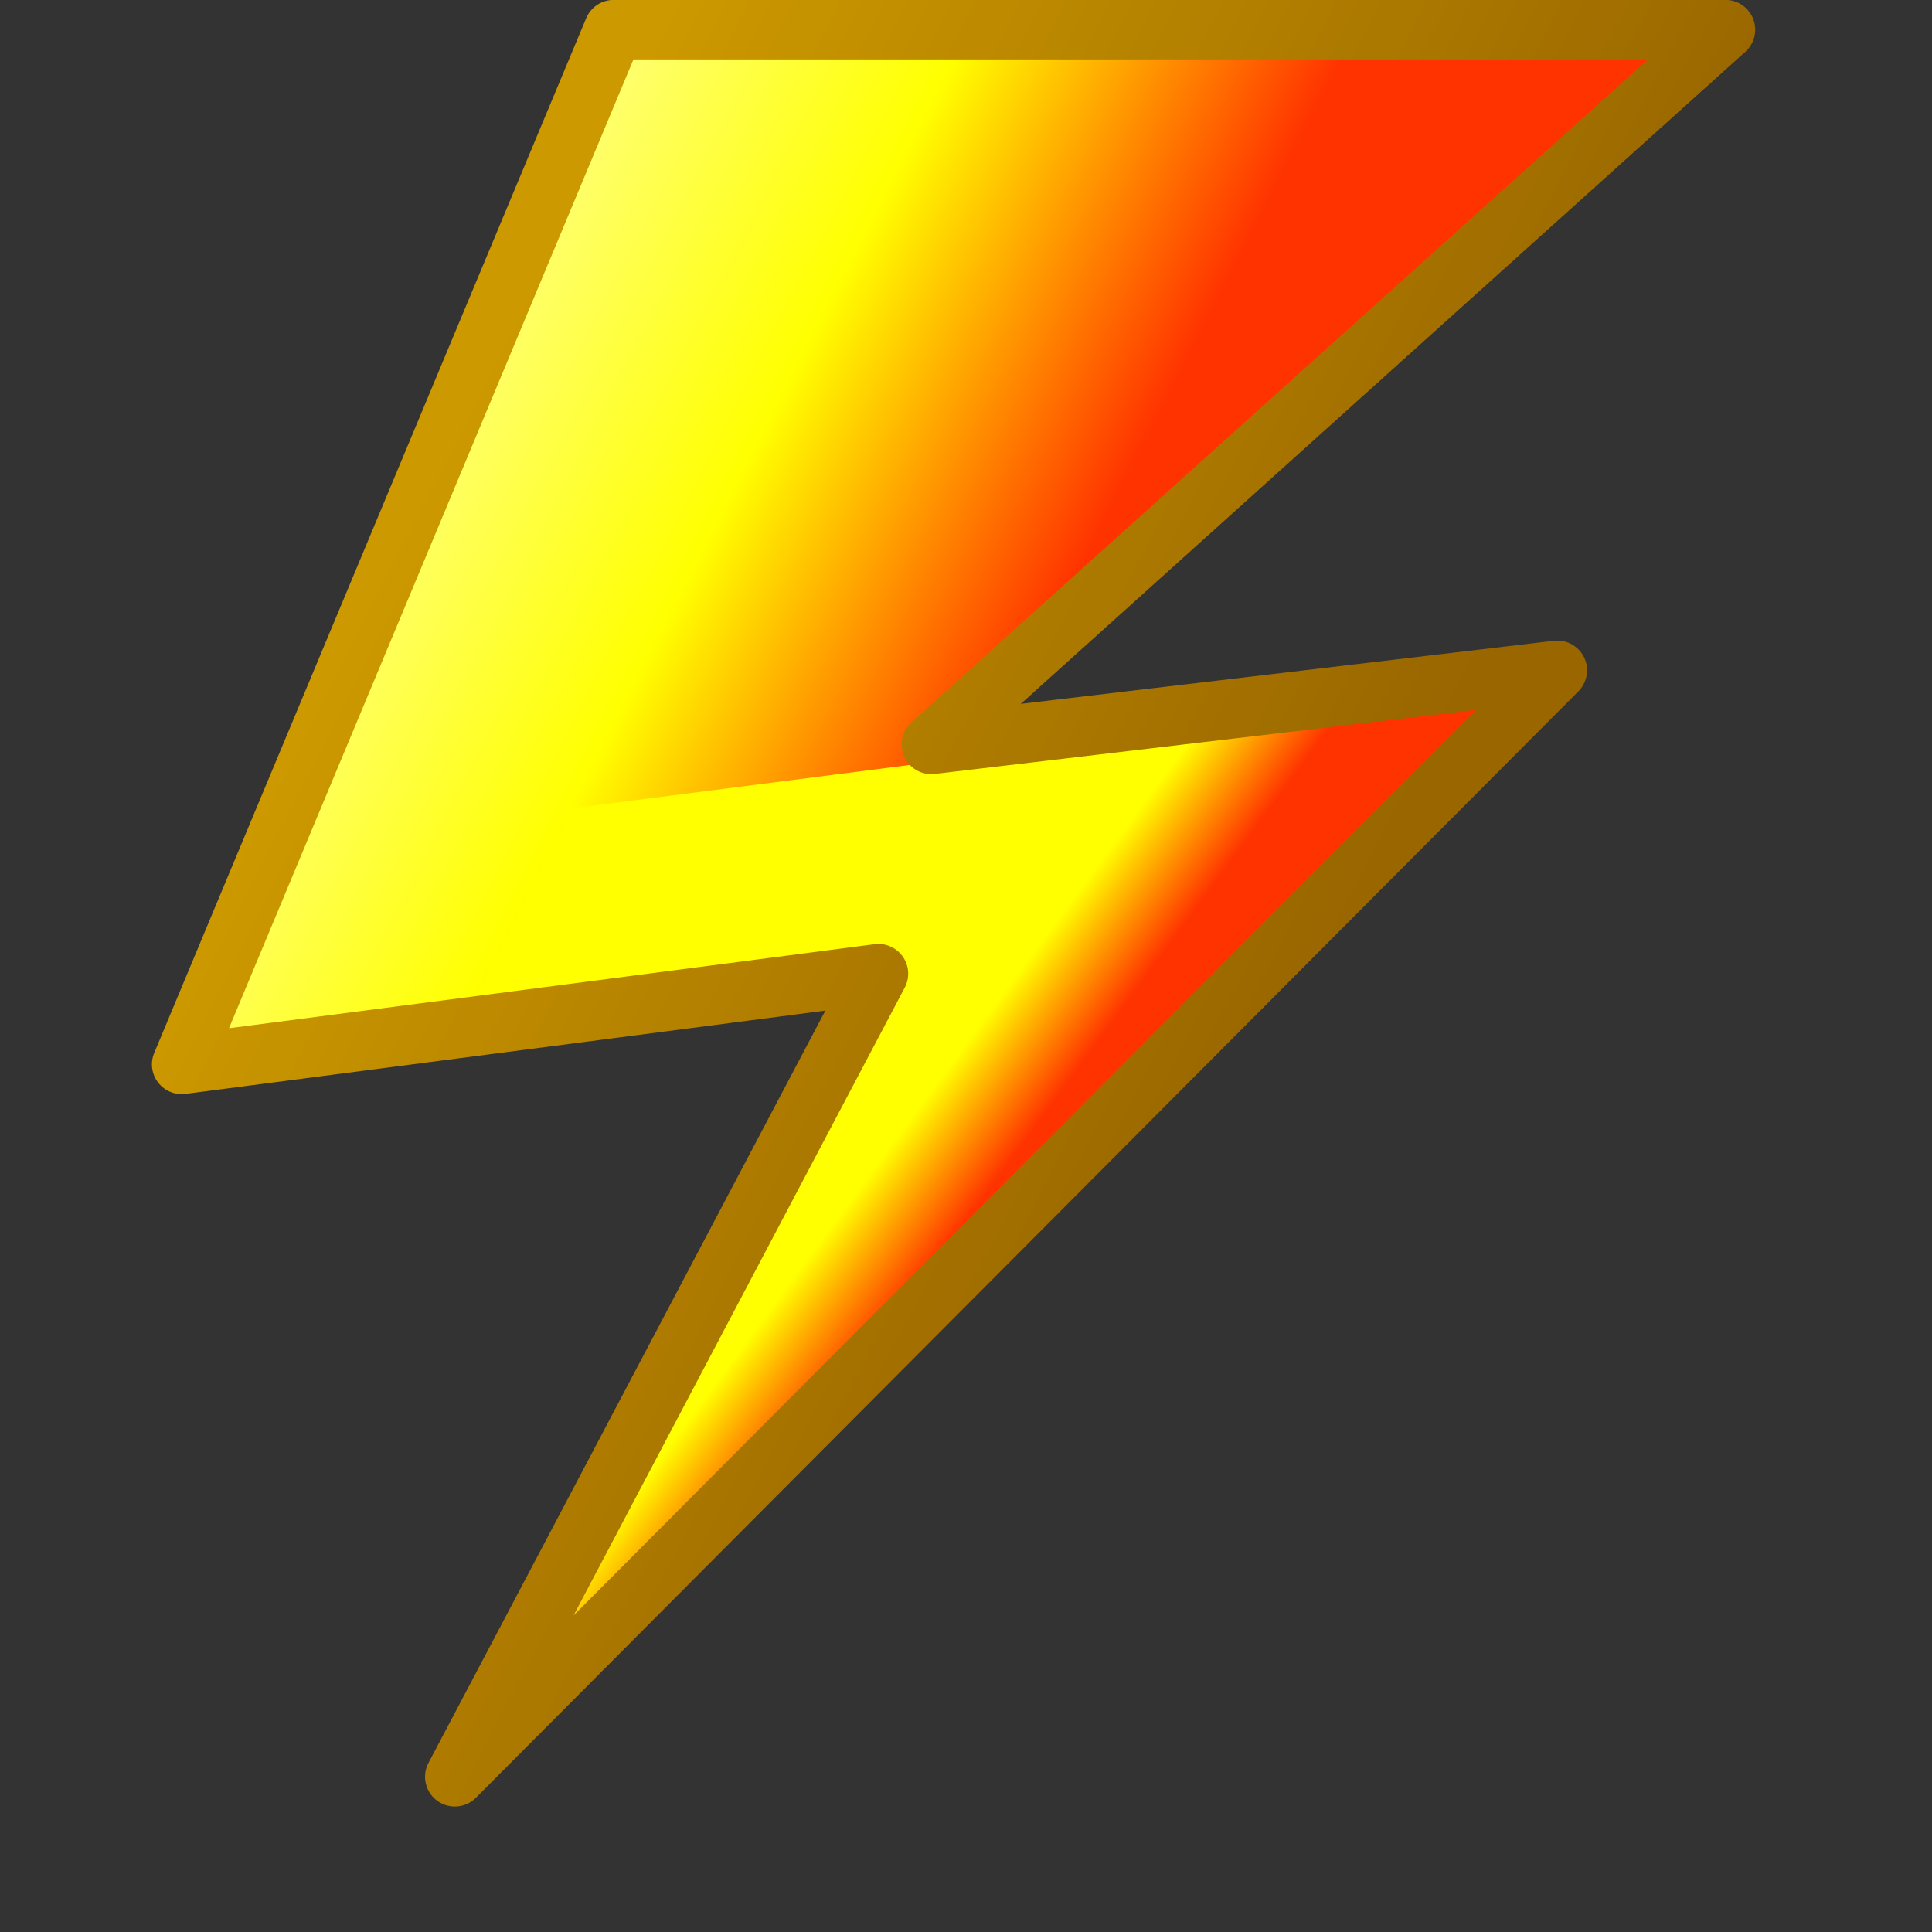 <?xml version="1.0" encoding="UTF-8" standalone="no"?>
<svg
   inkscape:export-ydpi="96"
   inkscape:export-xdpi="96"
   inkscape:export-filename="/media/klapeto/Αρχεία/WindowsXP Theme/Vectors/RASTER/kt-magnet.png"
   width="16"
   height="16"
   viewBox="0 0 16 16"
   version="1.1"
   id="svg989"
   inkscape:version="1.3.2 (1:1.3.2+202311252150+091e20ef0f)"
   sodipodi:docname="event.16.svg"
   xmlns:inkscape="http://www.inkscape.org/namespaces/inkscape"
   xmlns:sodipodi="http://sodipodi.sourceforge.net/DTD/sodipodi-0.dtd"
   xmlns:xlink="http://www.w3.org/1999/xlink"
   xmlns="http://www.w3.org/2000/svg"
   xmlns:svg="http://www.w3.org/2000/svg"
   xmlns:rdf="http://www.w3.org/1999/02/22-rdf-syntax-ns#"
   xmlns:cc="http://creativecommons.org/ns#"
   xmlns:dc="http://purl.org/dc/elements/1.1/">
  <rect x="0" y="0" width="16" height="16" fill="#333333" stroke="none"/>
  <defs
     id="defs983">
    <linearGradient
       inkscape:collect="always"
       xlink:href="#linearGradient996"
       id="linearGradient988"
       gradientUnits="userSpaceOnUse"
       gradientTransform="matrix(80.186,0,0,80.186,-7203.929,-7110.513)"
       x1="90.467"
       y1="89.249"
       x2="91.578"
       y2="89.818" />
    <linearGradient
       inkscape:collect="always"
       id="linearGradient996">
      <stop
         style="stop-color:#ffff99;stop-opacity:1"
         offset="0"
         id="stop990" />
      <stop
         id="stop992"
         offset="0.54"
         style="stop-color:#ffff00;stop-opacity:1" />
      <stop
         style="stop-color:#ff3300;stop-opacity:1"
         offset="1"
         id="stop994" />
    </linearGradient>
    <linearGradient
       gradientUnits="userSpaceOnUse"
       y2="90.924"
       x2="91.34"
       y1="90.82"
       x1="91.199"
       id="linearGradient909-3"
       xlink:href="#linearGradient978"
       inkscape:collect="always"
       gradientTransform="matrix(80.186,0,0,80.186,-7203.929,-7110.513)" />
    <linearGradient
       id="linearGradient978"
       inkscape:collect="always">
      <stop
         id="stop966"
         offset="0"
         style="stop-color:#ffff00;stop-opacity:1" />
      <stop
         id="stop976"
         offset="1"
         style="stop-color:#ff3300;stop-opacity:1" />
    </linearGradient>
    <linearGradient
       gradientUnits="userSpaceOnUse"
       y2="90.205"
       x2="92.124"
       y1="89.431"
       x1="90.615"
       id="linearGradient901-2"
       xlink:href="#linearGradient964"
       inkscape:collect="always"
       gradientTransform="matrix(80.186,0,0,80.186,-7203.929,-7110.513)" />
    <linearGradient
       id="linearGradient964"
       inkscape:collect="always">
      <stop
         id="stop960"
         offset="0"
         style="stop-color:#cc9900;stop-opacity:1" />
      <stop
         id="stop962"
         offset="1"
         style="stop-color:#996600;stop-opacity:1" />
    </linearGradient>
  </defs>
  <sodipodi:namedview
     id="base"
     pagecolor="#ffffff"
     bordercolor="#666666"
     borderopacity="1.0"
     inkscape:pageopacity="0.0"
     inkscape:pageshadow="2"
     inkscape:zoom="87.090162"
     inkscape:cx="12.837271"
     inkscape:cy="5.7641413"
     inkscape:document-units="px"
     inkscape:current-layer="layer1"
     inkscape:document-rotation="0"
     showgrid="false"
     units="px"
     inkscape:window-width="3840"
     inkscape:window-height="2057"
     inkscape:window-x="3840"
     inkscape:window-y="0"
     inkscape:window-maximized="1"
     inkscape:pagecheckerboard="0"
     scale-x="1"
     inkscape:showpageshadow="2"
     inkscape:deskcolor="#d1d1d1">
    <inkscape:grid
       type="xygrid"
       id="grid1624"
       originx="0"
       originy="0"
       spacingy="1"
       spacingx="1"
       units="px"
       visible="false" />
    <inkscape:grid
       type="xygrid"
       id="grid1626"
       spacingx="0.132"
       spacingy="0.132"
       originx="0"
       originy="0"
       units="px"
       visible="false" />
  </sodipodi:namedview>
  <g
     inkscape:label="Layer 1"
     inkscape:groupmode="layer"
     id="layer1">
    <g
       id="g1"
       transform="matrix(0.062,0,0,0.062,-0.081,-0.219)"
       style="stroke-width:7.946;stroke-dasharray:none">
      <path
         sodipodi:nodetypes="cccccc"
         id="path986"
         d="M 83.272,7.493 H 231.782 L 129.237,103.497 l -13.938,30.678 -89.728,11.531 z"
         style="fill:url(#linearGradient988);fill-opacity:1;stroke:none;stroke-width:7.946;stroke-linecap:butt;stroke-linejoin:miter;stroke-miterlimit:4;stroke-dasharray:none;stroke-opacity:1" />
      <path
         sodipodi:nodetypes="cccccc"
         style="fill:url(#linearGradient909-3);fill-opacity:1;stroke:none;stroke-width:7.946;stroke-linecap:butt;stroke-linejoin:miter;stroke-miterlimit:4;stroke-dasharray:none;stroke-opacity:1"
         d="M 77.676,111.503 207.134,94.892 62.056,240.867 117.198,133.91 63.569,139.192 Z"
         id="path893-2" />
      <path
         id="path982"
         d="M 83.272,7.493 H 231.782 L 125.703,102.964 209.323,93.07 62.056,240.866 118.645,133.591 25.572,145.705 Z"
         style="fill:none;fill-opacity:1;stroke:url(#linearGradient901-2);stroke-width:7.946;stroke-linecap:round;stroke-linejoin:round;stroke-miterlimit:4;stroke-dasharray:none;stroke-opacity:1"
         sodipodi:nodetypes="cccccccc" />
    </g>
  </g>
</svg>
